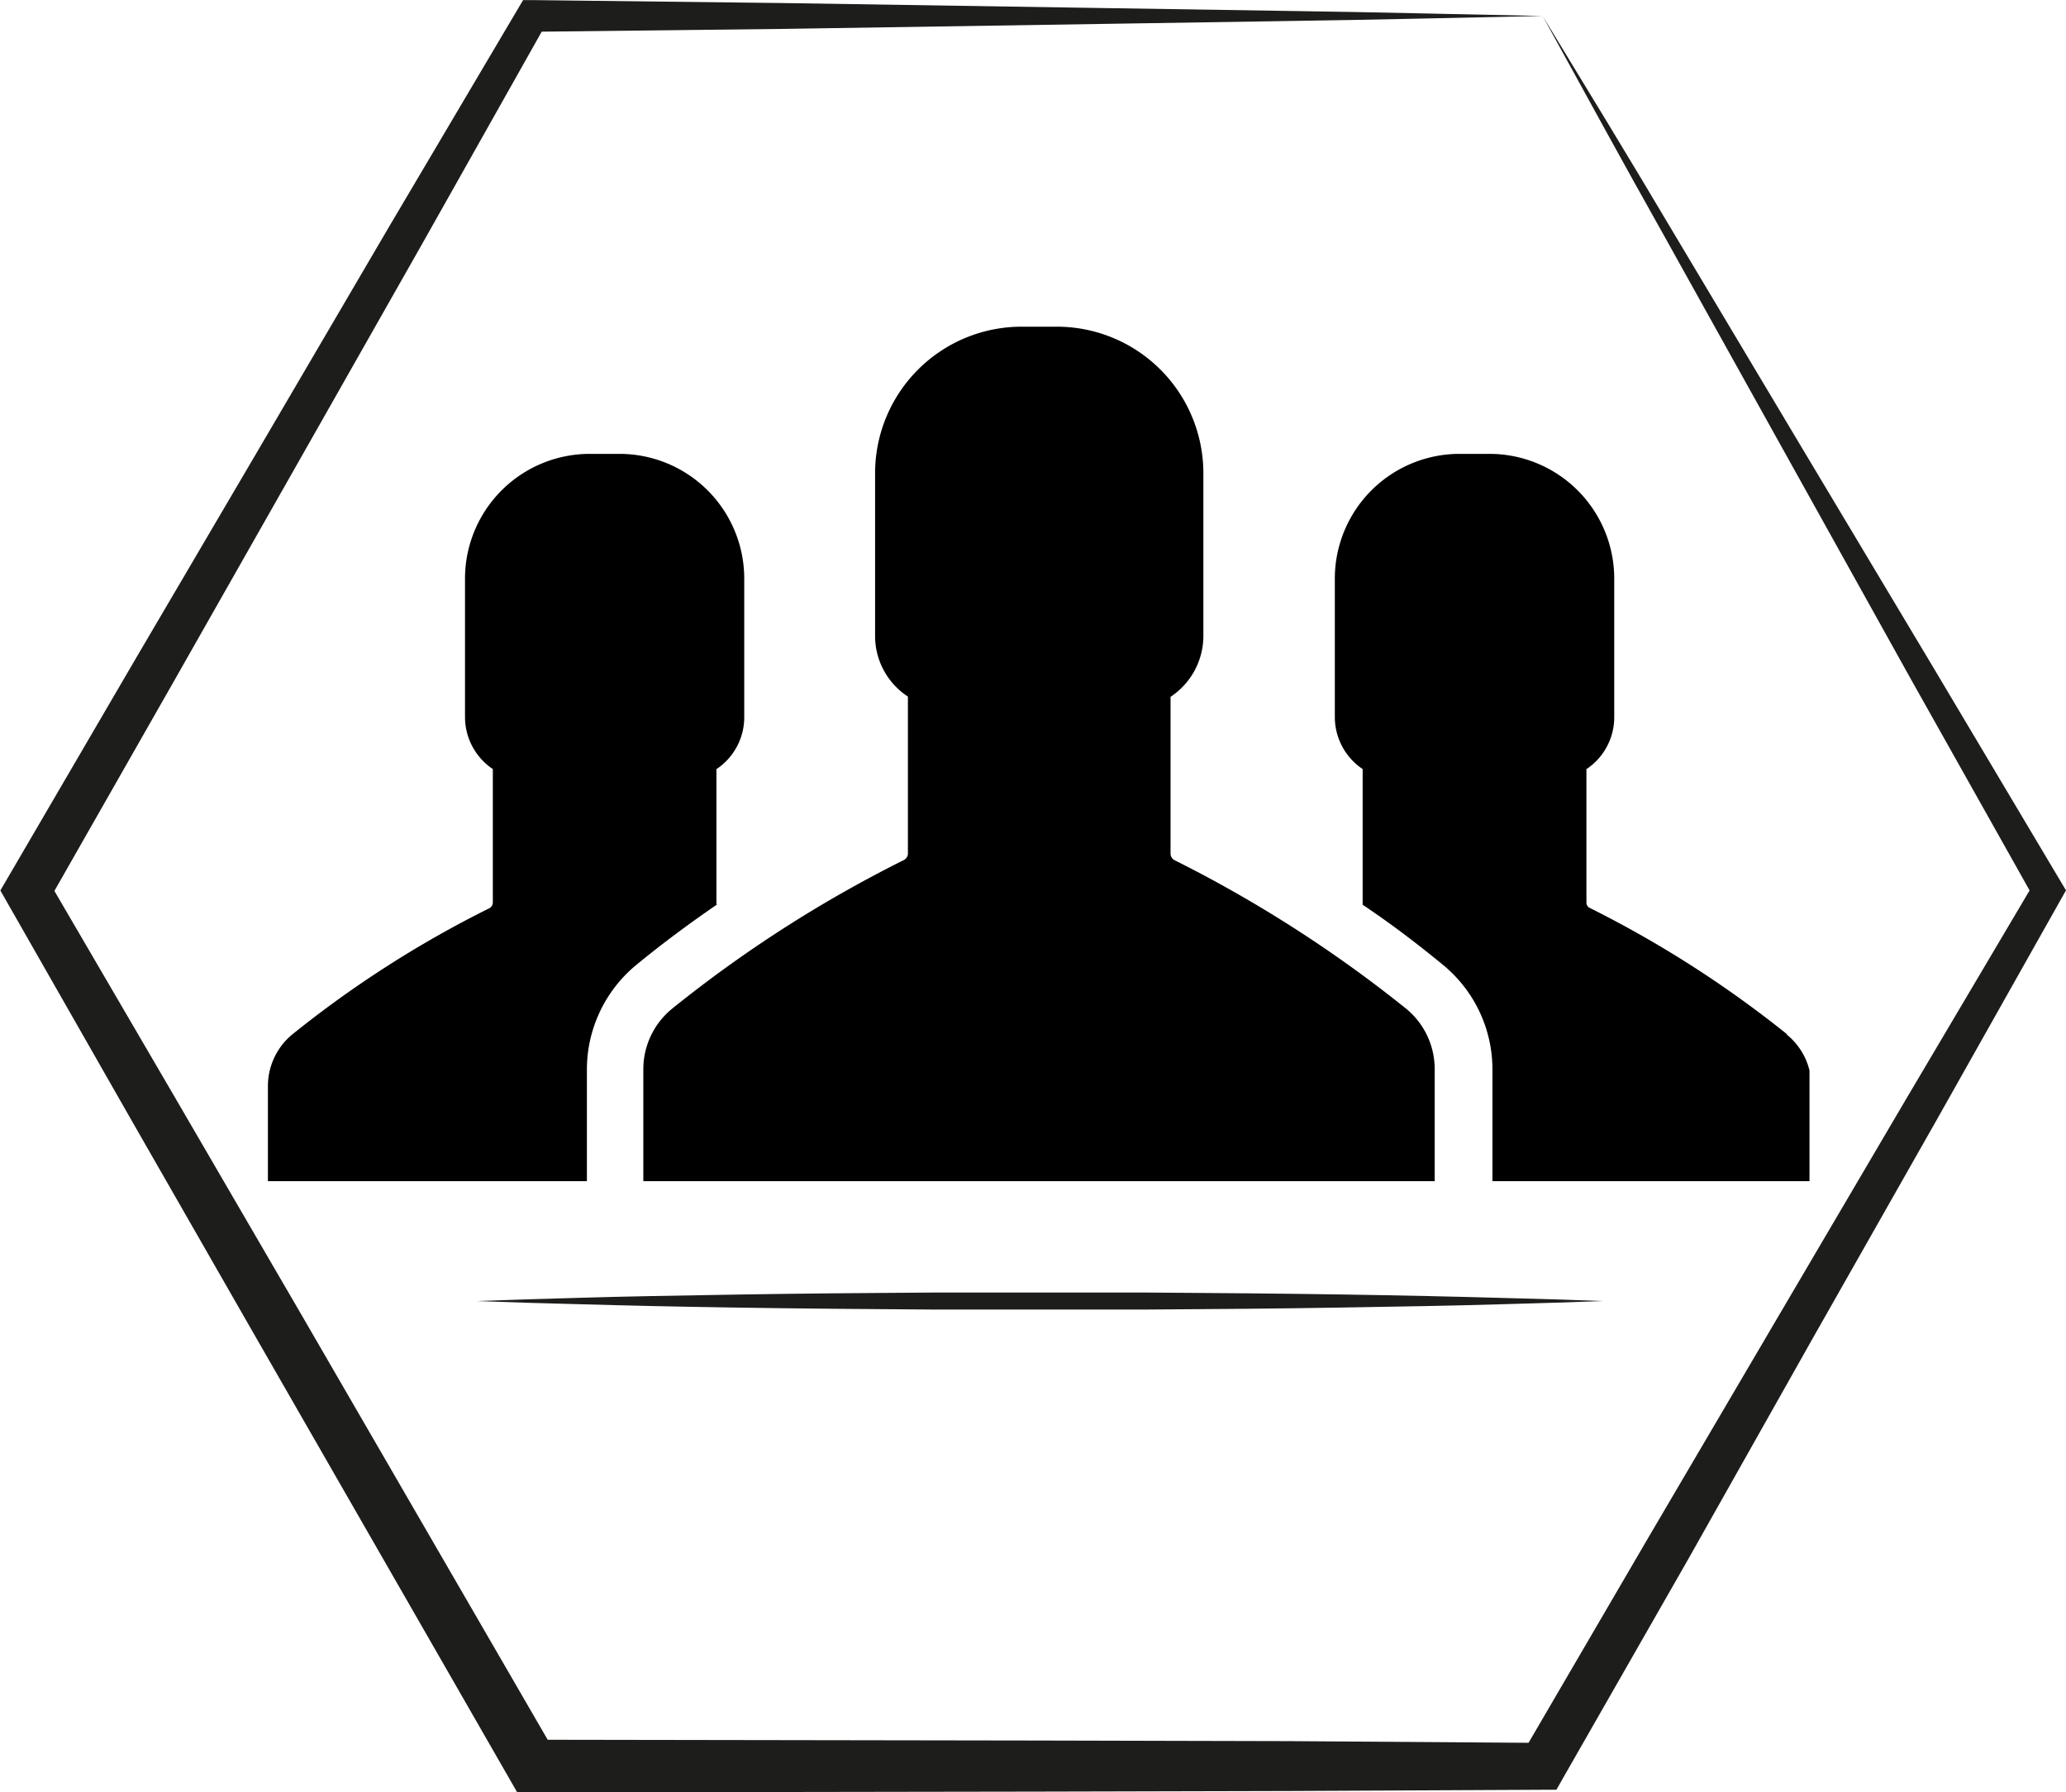 <svg id="Calque_2" data-name="Calque 2" xmlns="http://www.w3.org/2000/svg" viewBox="0 0 235.43 204.21">
  <title>succesillu</title>
  <g id="Shape_1" data-name="Shape 1" style="isolation: isolate">
    <g id="Shape_1-2" data-name="Shape 1">
      <path d="M409.85,250.38a147.27,147.27,0,0,0-26.41-16.94,0.84,0.84,0,0,1-.47-0.76V214.82a8.33,8.33,0,0,0,3.74-6.94V189.33A16.7,16.7,0,0,0,370,172.65h-4a16.7,16.7,0,0,0-16.7,16.68v18.52a8.24,8.24,0,0,0,3.74,6.94v17.87a0.84,0.84,0,0,1-.47.76,145.5,145.5,0,0,0-26.41,16.94,8.9,8.9,0,0,0-3.27,6.94V270h90.18V257.29A8.89,8.89,0,0,0,409.85,250.38Zm-78.63-12.12V223.06a7.1,7.1,0,0,0,3.17-5.93V201.34a14.22,14.22,0,0,0-14.22-14.2h-3.38a14.22,14.22,0,0,0-14.22,14.2v15.78a7.14,7.14,0,0,0,3.17,5.93v15.21a0.76,0.76,0,0,1-.4.65,122.79,122.79,0,0,0-22.46,14.38,7.63,7.63,0,0,0-2.77,5.9V270h36.35V257.32a15.45,15.45,0,0,1,5.61-11.94c3.06-2.52,6.19-4.82,9.18-6.87C331.25,238.44,331.22,238.37,331.22,238.26Zm122,15a125.37,125.37,0,0,0-22.46-14.38,0.68,0.68,0,0,1-.4-0.65V223.06a7.1,7.1,0,0,0,3.17-5.93V201.34a14.22,14.22,0,0,0-14.21-14.2H415.9a14.22,14.22,0,0,0-14.21,14.2v15.78a7.14,7.14,0,0,0,3.17,5.93v15.21c0,0.11,0,.18,0,0.25,3,2,6.12,4.35,9.18,6.87a15.4,15.4,0,0,1,5.61,11.94V270h36.13V257.39A7.57,7.57,0,0,0,453.18,253.29Z" transform="translate(-249.58 -135.43)" style="fill-rule: evenodd"/>
    </g>
  </g>
  <path d="M425.37,137.25c5,8.22,10,16.4,14.88,24.64L455,186.59l14.78,24.7L484.49,236l0.52,0.87-0.52.92-14.13,25.08-14.19,25L442,313,427.7,338l-0.76,1.34h-1.57l-28.78.14-28.78.07-57.56.09h-1.73l-0.86-1.5L279,288.25l-14.33-25-14.27-25-0.78-1.37,0.78-1.33,14.51-24.85,14.58-24.82L294,161.12l14.65-24.77,0.54-.91h1L339,135.78l28.78,0.45,28.78,0.45C406.19,136.81,415.78,137.06,425.37,137.25Zm0,0c-9.59.19-19.19,0.44-28.78,0.57l-28.78.45-28.78.45-28.78.33,1.56-.9-14.13,25.08-14.19,25-14.2,25L255,238.3v-2.7l14.51,24.85L284,285.34l28.86,49.8-2.6-1.5,57.56,0.09,28.78,0.07L425.37,334,423,335.3l14.51-24.85,14.58-24.81,14.59-24.81L481.38,236v1.8l-14.1-25.09-14-25.15-14-25.15C434.59,154.08,430,145.65,425.37,137.25Z" transform="translate(-249.58 -135.43)" style="fill: #1d1d1b"/>
  <g>
    <line x1="54.34" y1="148.23" x2="182.57" y2="148.23" style="fill: #1d1d1b"/>
    <path d="M303.92,283.66l5.51-.19c3.51-.09,8.51-0.27,14.53-0.38s13-.24,20.54-0.31l11.58-.09,12,0,12,0,11.58,0.09c7.51,0.07,14.53.18,20.54,0.31s11,0.29,14.53.38l5.51,0.19-5.51.19c-3.51.09-8.51,0.27-14.53,0.38s-13,.24-20.54.31l-11.58.09-12,0-12,0-11.58-.09c-7.51-.07-14.53-0.18-20.54-0.31s-11-.29-14.53-0.38Z" transform="translate(-249.58 -135.43)" style="fill: #1d1d1b"/>
  </g>
</svg>
